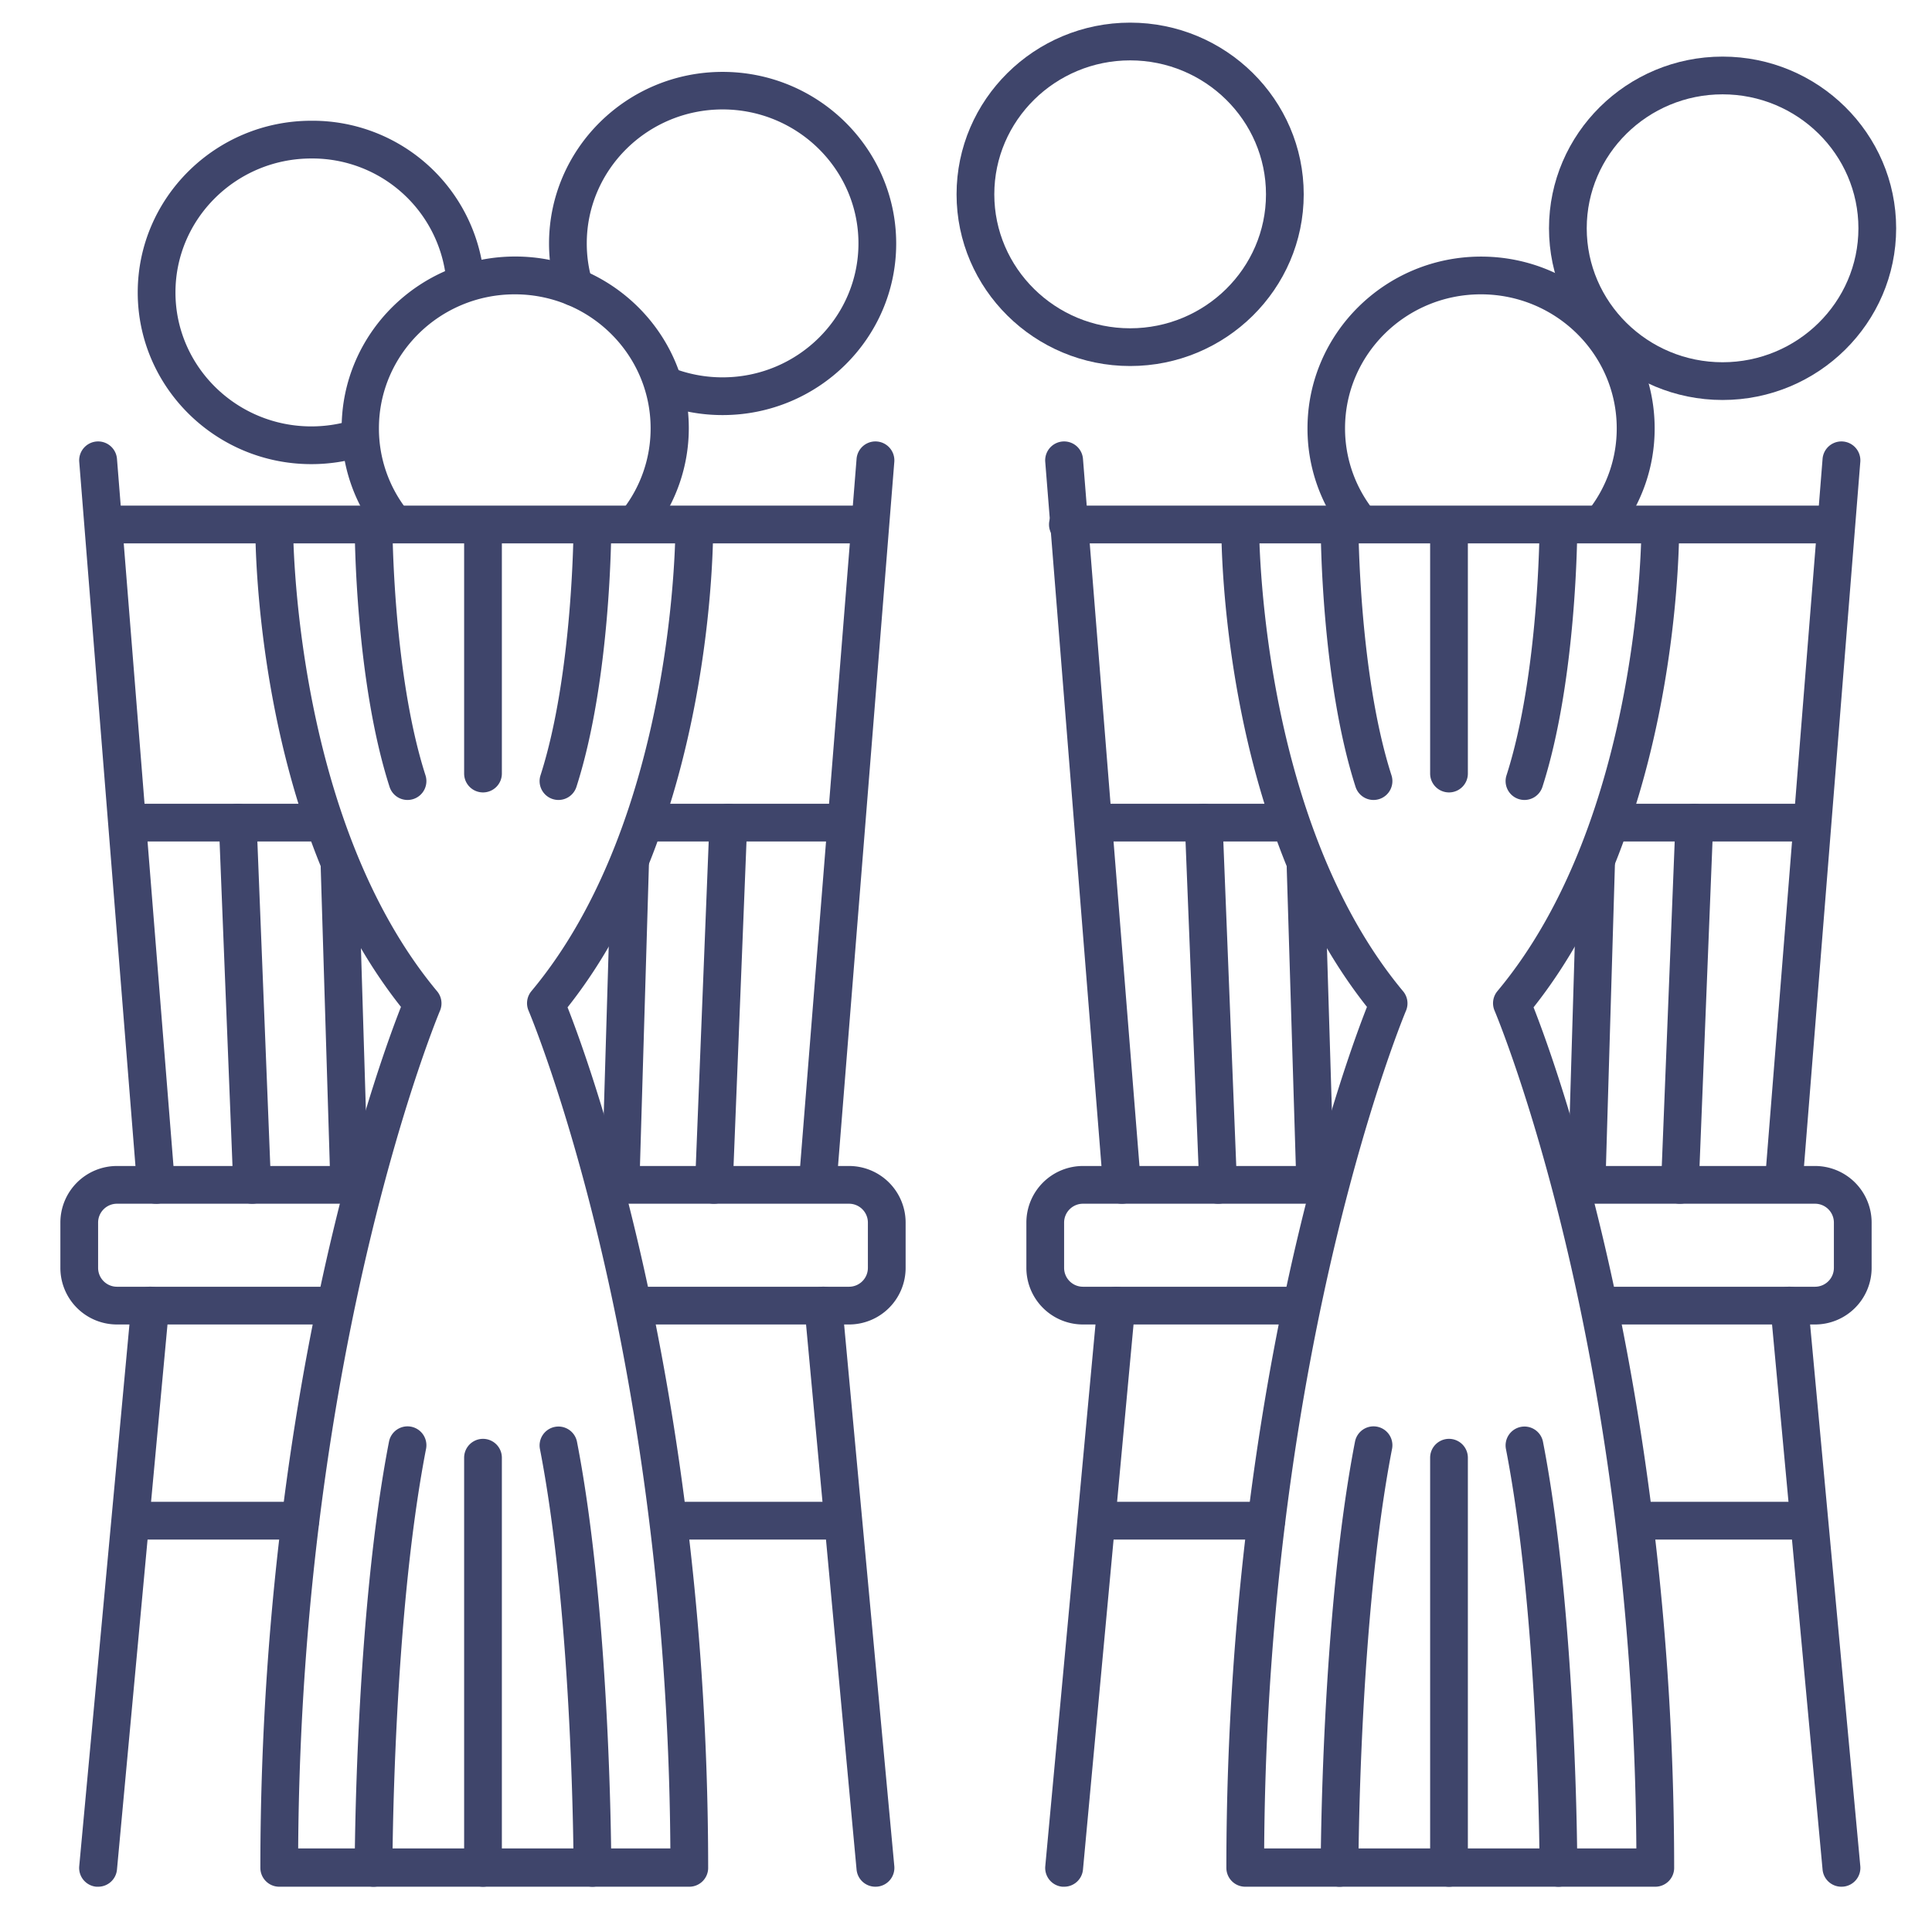<?xml version="1.0" ?><svg viewBox="0 0 512 512" xmlns="http://www.w3.org/2000/svg"><defs><style>.cls-1{fill:#3f456b;}</style></defs><title/><g id="Lines"><path class="cls-1" d="M26,500l-.47,0A5,5,0,0,1,21,494.54l13.81-149a5,5,0,0,1,10,.92L31,495.46A5,5,0,0,1,26,500Z"/><path class="cls-1" d="M41.33,319a5,5,0,0,1-5-4.6L21,122.4a5,5,0,1,1,10-.8l15.34,192A5,5,0,0,1,41.73,319,2.75,2.75,0,0,1,41.33,319Z"/><path class="cls-1" d="M232,500a5,5,0,0,1-5-4.54l-13.81-149a5,5,0,0,1,10-.92l13.81,149a5,5,0,0,1-4.52,5.44Z"/><path class="cls-1" d="M216.73,318.26l-.4,0a5,5,0,0,1-4.59-5.38L227,121.6a5,5,0,1,1,10,.8L221.71,313.66A5,5,0,0,1,216.73,318.26Z"/><path class="cls-1" d="M230,144H28a5,5,0,0,1,0-10H230a5,5,0,0,1,0,10Z"/><path class="cls-1" d="M485,144H283a5,5,0,0,1,0-10H485a5,5,0,0,1,0,10Z"/><path class="cls-1" d="M223,223H171.33a5,5,0,0,1,0-10H223a5,5,0,0,1,0,10Z"/><path class="cls-1" d="M84.83,223H36a5,5,0,0,1,0-10H84.83a5,5,0,0,1,0,10Z"/><path class="cls-1" d="M223,408H178.25a5,5,0,0,1,0-10H223a5,5,0,0,1,0,10Z"/><path class="cls-1" d="M79.58,408H36a5,5,0,0,1,0-10H79.58a5,5,0,0,1,0,10Z"/><path class="cls-1" d="M88.38,351H31a15,15,0,0,1-15-15V324a15,15,0,0,1,15-15H95.81a5,5,0,0,1,0,10H31a5,5,0,0,0-5,5v12a5,5,0,0,0,5,5H88.38a5,5,0,0,1,0,10Z"/><path class="cls-1" d="M225,351H168.12a5,5,0,0,1,0-10H225a5,5,0,0,0,5-5V324a5,5,0,0,0-5-5H160.58a5,5,0,0,1,0-10H225a15,15,0,0,1,15,15v12A15,15,0,0,1,225,351Z"/><path class="cls-1" d="M92.41,314a5,5,0,0,1-5-4.85l-2.41-79A5,5,0,0,1,89.85,225H90a5,5,0,0,1,5,4.85l2.41,79A5,5,0,0,1,92.56,314Z"/><path class="cls-1" d="M66.82,319a5,5,0,0,1-5-4.8L58,218.2a5,5,0,0,1,10-.4l3.82,96A5,5,0,0,1,67,319Z"/><path class="cls-1" d="M164.59,314h-.15a5,5,0,0,1-4.85-5.15l2.41-81a5,5,0,1,1,10,.3l-2.41,81A5,5,0,0,1,164.59,314Z"/><path class="cls-1" d="M189.18,319H189a5,5,0,0,1-4.8-5.2l3.82-96a5,5,0,0,1,10,.4l-3.83,96A5,5,0,0,1,189.18,319Z"/><path class="cls-1" d="M182.67,500H74a5,5,0,0,1-5-5c0-72.81,10.41-131.63,19.14-168.16,7.68-32.13,15.28-52.78,18.12-60-38.8-49-38.62-124.33-38.59-127.57a5,5,0,0,1,5-5h0a5,5,0,0,1,5,5c0,.77-.16,77.43,38.17,123.43a5,5,0,0,1,.76,5.16c-.37.87-36.7,87.67-37.58,222h98.63c-.46-69.38-10.4-125.44-18.78-160.55-9.29-39-18.71-61.27-18.8-61.49a5,5,0,0,1,.76-5.16C179.21,216.74,179,140.14,179,139.38a5,5,0,0,1,5-5h0a5,5,0,0,1,5,5c0,3.24.21,78.62-38.59,127.57,2.83,7.2,10.44,27.85,18.12,60,8.73,36.53,19.14,95.35,19.14,168.16A5,5,0,0,1,182.67,500Z"/><path class="cls-1" d="M282,500l-.47,0a5,5,0,0,1-4.52-5.44l13.81-149a5,5,0,1,1,10,.92L287,495.46A5,5,0,0,1,282,500Z"/><path class="cls-1" d="M297.33,319a5,5,0,0,1-5-4.6L277,122.4a5,5,0,1,1,10-.8l15.34,192a5,5,0,0,1-4.59,5.38A2.75,2.75,0,0,1,297.33,319Z"/><path class="cls-1" d="M488,500a5,5,0,0,1-5-4.54l-13.81-149a5,5,0,0,1,10-.92l13.81,149a5,5,0,0,1-4.52,5.44Z"/><path class="cls-1" d="M472.73,318.26l-.4,0a5,5,0,0,1-4.59-5.38L483,121.6a5,5,0,1,1,10,.8L477.71,313.66A5,5,0,0,1,472.73,318.26Z"/><path class="cls-1" d="M479,223H427.33a5,5,0,1,1,0-10H479a5,5,0,0,1,0,10Z"/><path class="cls-1" d="M340.83,223H292a5,5,0,0,1,0-10h48.83a5,5,0,0,1,0,10Z"/><path class="cls-1" d="M479,408H434.25a5,5,0,0,1,0-10H479a5,5,0,0,1,0,10Z"/><path class="cls-1" d="M335.58,408H292a5,5,0,0,1,0-10h43.58a5,5,0,0,1,0,10Z"/><path class="cls-1" d="M344.38,351H287a15,15,0,0,1-15-15V324a15,15,0,0,1,15-15h64.81a5,5,0,0,1,0,10H287a5,5,0,0,0-5,5v12a5,5,0,0,0,5,5h57.38a5,5,0,0,1,0,10Z"/><path class="cls-1" d="M481,351H424.12a5,5,0,0,1,0-10H481a5,5,0,0,0,5-5V324a5,5,0,0,0-5-5H416.58a5,5,0,1,1,0-10H481a15,15,0,0,1,15,15v12A15,15,0,0,1,481,351Z"/><path class="cls-1" d="M348.41,314a5,5,0,0,1-5-4.85l-2.41-79a5,5,0,0,1,4.85-5.15H346a5,5,0,0,1,5,4.85l2.41,79a5,5,0,0,1-4.85,5.15Z"/><path class="cls-1" d="M322.82,319a5,5,0,0,1-5-4.8l-3.83-96a5,5,0,1,1,10-.4l3.82,96A5,5,0,0,1,323,319Z"/><path class="cls-1" d="M420.59,314h-.15a5,5,0,0,1-4.85-5.15l2.41-81a5,5,0,0,1,5-4.85h.15a5,5,0,0,1,4.85,5.15l-2.41,81A5,5,0,0,1,420.59,314Z"/><path class="cls-1" d="M445.18,319H445a5,5,0,0,1-4.8-5.2l3.82-96a5,5,0,0,1,10,.4l-3.83,96A5,5,0,0,1,445.18,319Z"/><path class="cls-1" d="M438.67,500H330a5,5,0,0,1-5-5c0-72.81,10.41-131.63,19.14-168.16,7.68-32.13,15.28-52.78,18.12-60-38.8-49-38.62-124.33-38.59-127.57a5,5,0,0,1,5-5h0a5,5,0,0,1,5,5c0,.77-.16,77.43,38.17,123.43a5,5,0,0,1,.76,5.16c-.37.87-36.7,87.67-37.58,222h98.63c-.46-69.38-10.4-125.44-18.78-160.55-9.29-39-18.71-61.27-18.8-61.49a5,5,0,0,1,.76-5.16C435.21,216.74,435,140.14,435,139.38a5,5,0,0,1,5-5h0a5,5,0,0,1,5,5c0,3.24.21,78.62-38.59,127.57,2.83,7.2,10.44,27.85,18.12,60,8.73,36.53,19.14,95.35,19.14,168.16A5,5,0,0,1,438.67,500Z"/><path class="cls-1" d="M191.5,110a46.14,46.14,0,0,1-16.95-3.2,5,5,0,1,1,3.65-9.3,36.27,36.27,0,0,0,13.3,2.5c19.83,0,36-15.92,36-35.5S211.33,29,191.5,29s-36,15.92-36,35.5A34.81,34.81,0,0,0,157,74.66a5,5,0,0,1-9.58,2.89,45.25,45.25,0,0,1-1.92-13c0-25.09,20.62-45.5,46-45.5s46,20.41,46,45.5S216.84,110,191.5,110Z"/><path class="cls-1" d="M299.5,97c-25.34,0-46-20.41-46-45.5S274.16,6,299.5,6s46,20.41,46,45.5S324.84,97,299.5,97Zm0-81c-19.83,0-36,15.92-36,35.5S279.67,87,299.5,87s36-15.92,36-35.5S319.33,16,299.5,16Z"/><path class="cls-1" d="M456.5,106c-25.34,0-46-20.41-46-45.5S431.16,15,456.5,15s46,20.41,46,45.5S481.84,106,456.5,106Zm0-81c-19.83,0-36,15.92-36,35.5S436.67,96,456.5,96s36-15.92,36-35.5S476.33,25,456.5,25Z"/><path class="cls-1" d="M82.5,123c-25.34,0-46-20.41-46-45.5S57.16,32,82.5,32a45.63,45.63,0,0,1,45.72,40.85,5,5,0,0,1-10,1A35.65,35.65,0,0,0,82.5,42c-19.83,0-36,15.92-36,35.5S62.67,113,82.5,113a36.58,36.58,0,0,0,10.22-1.45,5,5,0,1,1,2.8,9.6A46.4,46.4,0,0,1,82.5,123Z"/><path class="cls-1" d="M169.12,143a5,5,0,0,1-4-8.05,34.94,34.94,0,0,0,7.3-21.45c0-19.58-16.13-35.5-36-35.5s-36,15.92-36,35.5a34.89,34.89,0,0,0,7.29,21.43A5,5,0,1,1,99.9,141a44.83,44.83,0,0,1-9.36-27.52c0-25.09,20.62-45.5,46-45.5s46,20.41,46,45.5A44.8,44.8,0,0,1,173.08,141,5,5,0,0,1,169.12,143Z"/><path class="cls-1" d="M425,143.13a5,5,0,0,1-3.95-8.06,34.88,34.88,0,0,0,7.4-21.57c0-19.58-16.13-35.5-36-35.5s-36,15.92-36,35.5a34.87,34.87,0,0,0,7,21,5,5,0,0,1-8,6,44.88,44.88,0,0,1-8.95-27c0-25.09,20.62-45.5,46-45.5s46,20.41,46,45.5a44.79,44.79,0,0,1-9.5,27.7A5,5,0,0,1,425,143.13Z"/></g><g id="Outline"><path class="cls-1" d="M128,210a5,5,0,0,1-5-5V139.33a5,5,0,0,1,10,0V205A5,5,0,0,1,128,210Z"/><path class="cls-1" d="M108,212a5,5,0,0,1-4.76-3.47C94.11,180.11,94,141,94,139.33a5,5,0,0,1,10,0c0,.39.11,39.23,8.76,66.14a5,5,0,0,1-3.23,6.29A5.09,5.09,0,0,1,108,212Z"/><path class="cls-1" d="M148,212a5.09,5.09,0,0,1-1.53-.24,5,5,0,0,1-3.23-6.29c8.66-26.94,8.76-65.75,8.76-66.14a5,5,0,0,1,10,0c0,1.65-.11,40.78-9.24,69.2A5,5,0,0,1,148,212Z"/><path class="cls-1" d="M128,500a5,5,0,0,1-5-5V386.31a5,5,0,1,1,10,0V495A5,5,0,0,1,128,500Z"/><path class="cls-1" d="M157,500a5,5,0,0,1-5-5c0-.65-.11-65.72-8.91-111a5,5,0,0,1,9.82-1.9c9,46.28,9.09,112.29,9.09,113A5,5,0,0,1,157,500Z"/><path class="cls-1" d="M99,500a5,5,0,0,1-5-5c0-.66.1-66.67,9.09-112.95a5,5,0,1,1,9.82,1.9C104.1,429.3,104,494.35,104,495A5,5,0,0,1,99,500Z"/><path class="cls-1" d="M384,210a5,5,0,0,1-5-5V139.33a5,5,0,0,1,10,0V205A5,5,0,0,1,384,210Z"/><path class="cls-1" d="M364,212a5,5,0,0,1-4.76-3.47C350.11,180.11,350,141,350,139.33a5,5,0,0,1,10,0c0,.39.11,39.23,8.76,66.14a5,5,0,0,1-3.23,6.29A5.09,5.09,0,0,1,364,212Z"/><path class="cls-1" d="M404,212a5.09,5.09,0,0,1-1.53-.24,5,5,0,0,1-3.23-6.29c8.66-26.94,8.76-65.75,8.76-66.14a5,5,0,0,1,10,0c0,1.65-.11,40.78-9.24,69.2A5,5,0,0,1,404,212Z"/><path class="cls-1" d="M384,500a5,5,0,0,1-5-5V386.31a5,5,0,1,1,10,0V495A5,5,0,0,1,384,500Z"/><path class="cls-1" d="M413,500a5,5,0,0,1-5-5c0-.65-.11-65.72-8.91-111a5,5,0,0,1,9.82-1.9c9,46.28,9.09,112.29,9.09,113A5,5,0,0,1,413,500Z"/><path class="cls-1" d="M355,500a5,5,0,0,1-5-5c0-.66.1-66.67,9.09-112.95a5,5,0,0,1,9.82,1.9C360.1,429.3,360,494.35,360,495A5,5,0,0,1,355,500Z"/></g></svg>